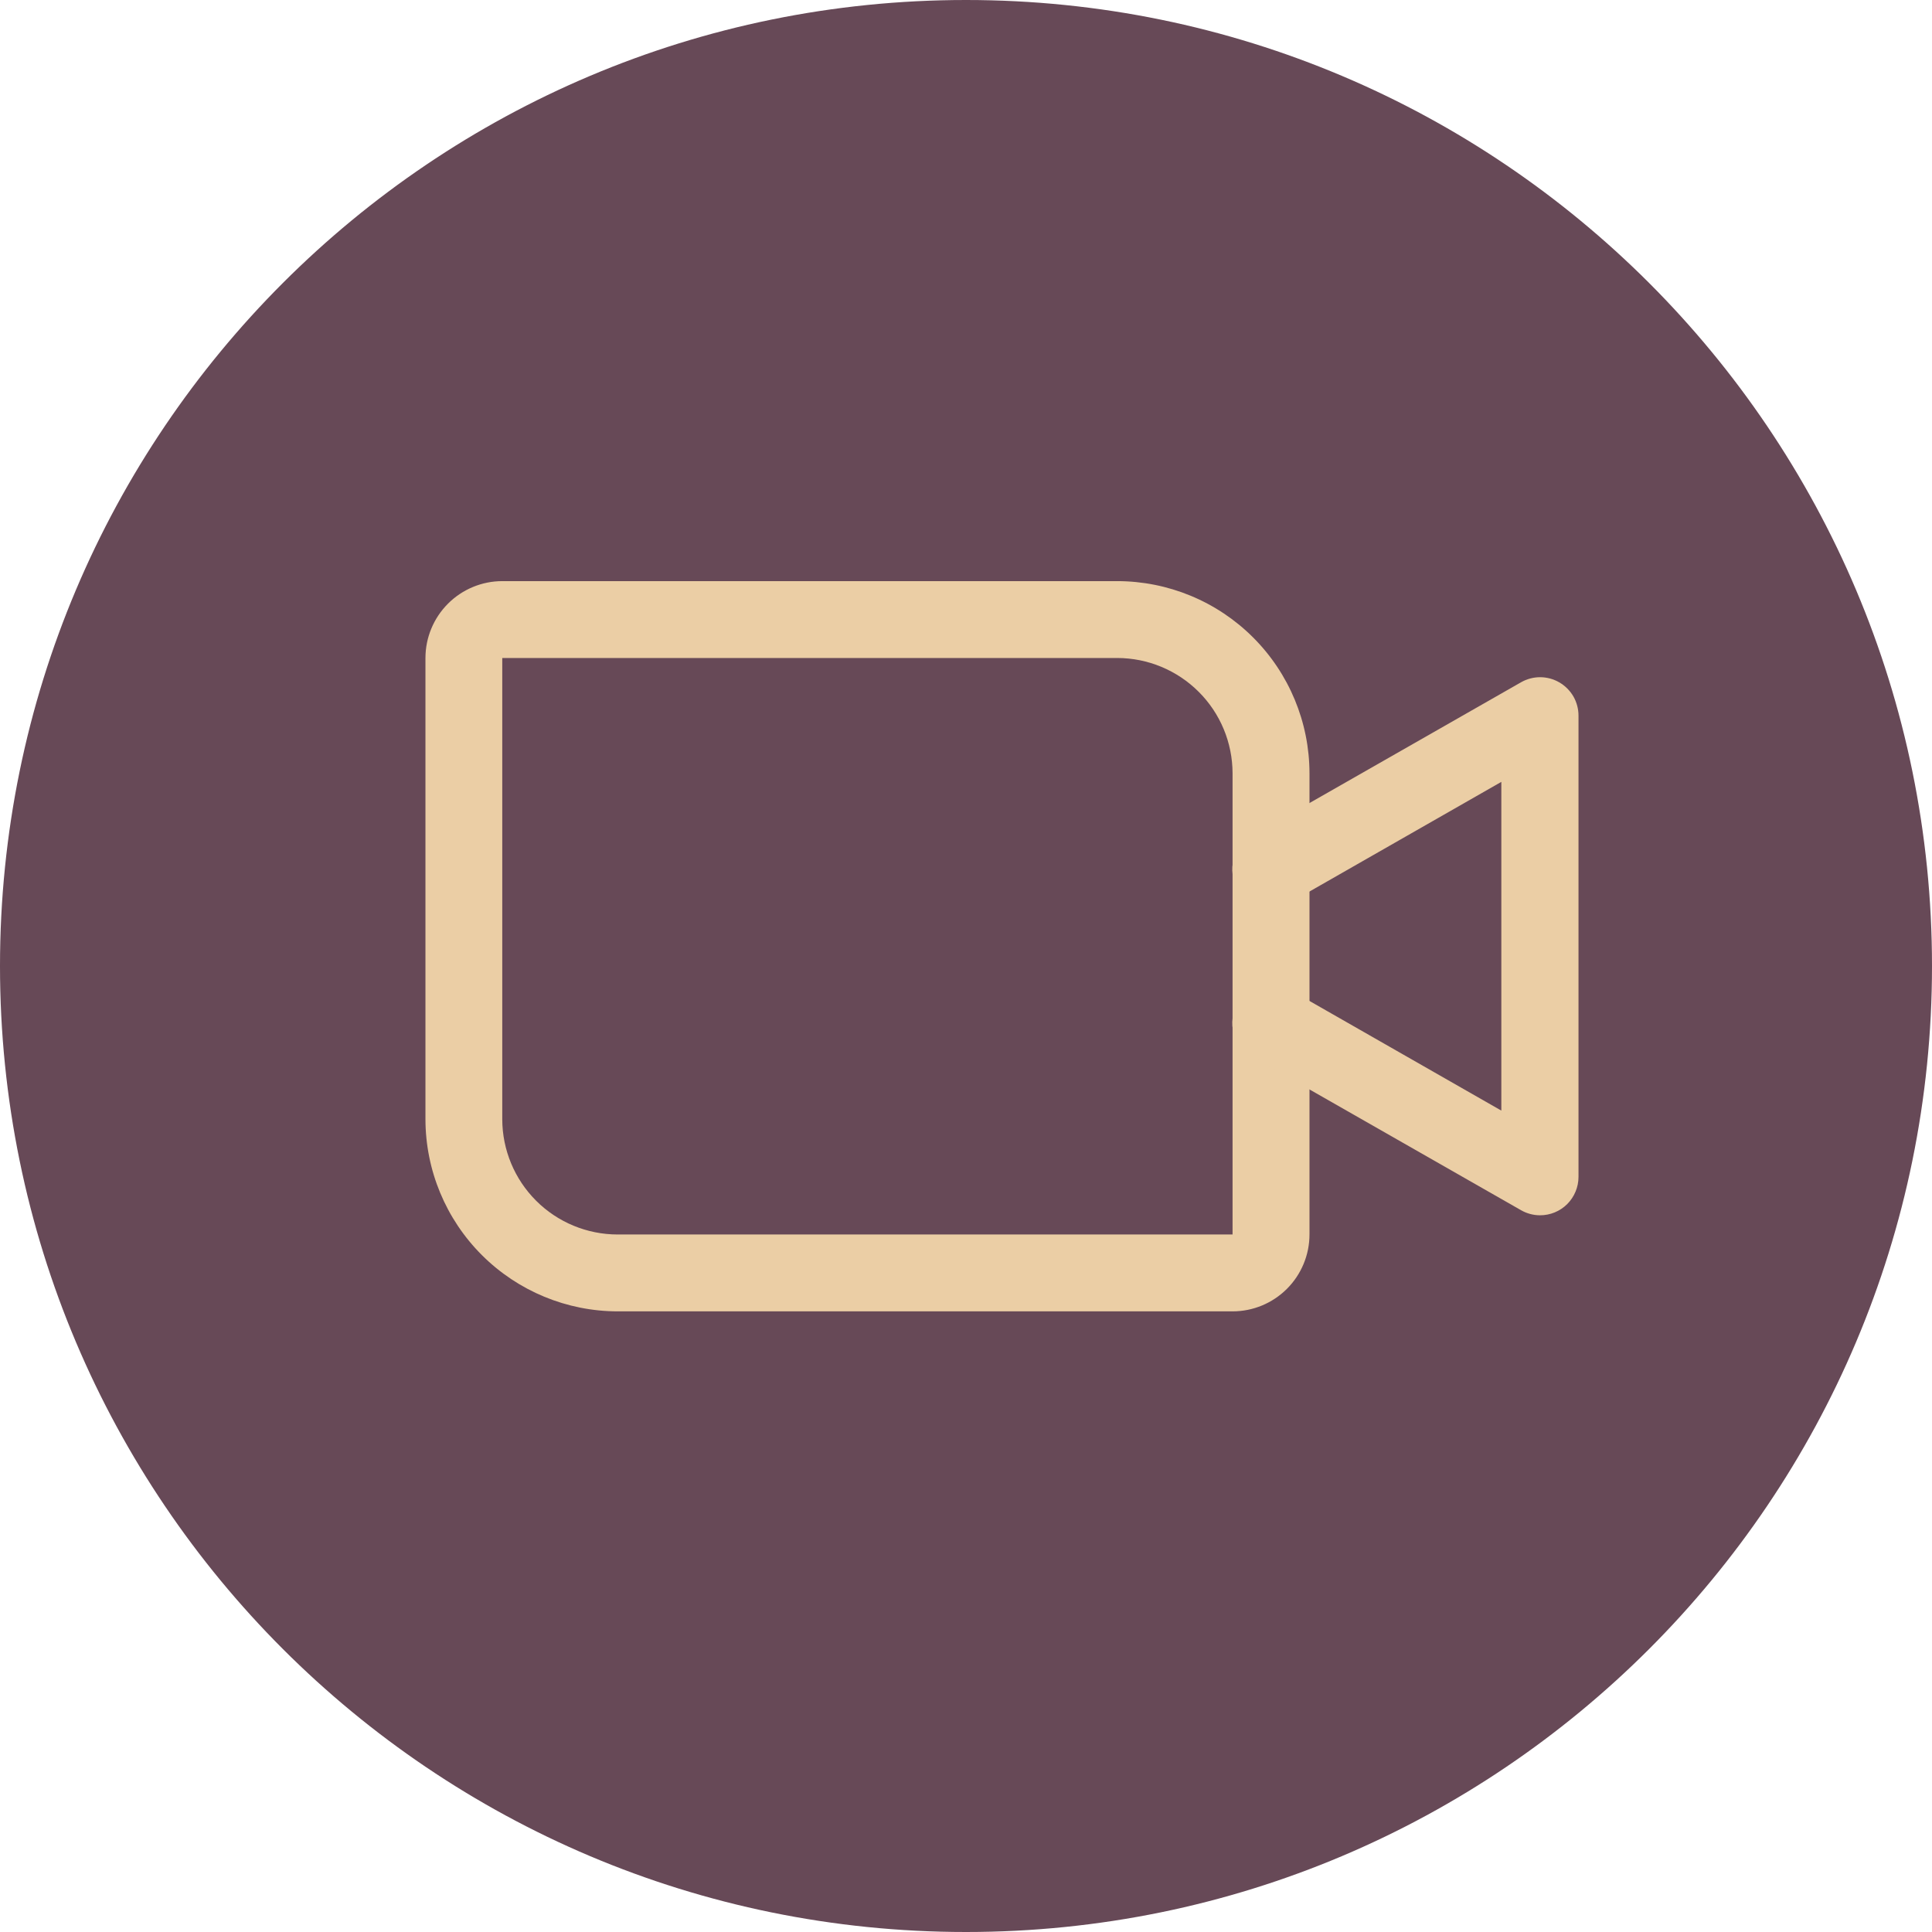 <svg width="33" height="33" viewBox="0 0 33 33" fill="none" xmlns="http://www.w3.org/2000/svg">
<path d="M16.5 33C25.613 33 33 25.613 33 16.5C33 7.387 25.613 0 16.5 0C7.387 0 0 7.387 0 16.5C0 25.613 7.387 33 16.5 33Z" fill="#674957"/>
<path d="M8.58 9.926H19.08C19.951 9.926 20.786 10.271 21.403 10.887C22.019 11.502 22.366 12.337 22.367 13.208V21.086C22.367 21.434 22.228 21.768 21.982 22.014C21.736 22.26 21.402 22.399 21.054 22.399H10.554C9.683 22.399 8.848 22.054 8.231 21.438C7.615 20.823 7.268 19.988 7.267 19.117V11.239C7.267 10.891 7.406 10.557 7.652 10.311C7.898 10.065 8.232 9.926 8.58 9.926ZM21.053 21.086V13.208C21.052 12.686 20.845 12.186 20.475 11.817C20.106 11.448 19.606 11.24 19.084 11.239H8.579V19.117C8.58 19.639 8.787 20.139 9.157 20.509C9.526 20.878 10.026 21.085 10.548 21.086H21.053Z" fill="#EBCEA5"/>
<path d="M26.306 20.758C26.192 20.758 26.079 20.728 25.98 20.671L21.38 18.045C21.305 18.002 21.239 17.945 21.187 17.877C21.134 17.809 21.095 17.731 21.072 17.648C21.049 17.565 21.043 17.478 21.054 17.392C21.065 17.307 21.093 17.224 21.136 17.15C21.178 17.075 21.235 17.009 21.303 16.956C21.372 16.903 21.449 16.865 21.533 16.842C21.616 16.819 21.703 16.813 21.788 16.824C21.874 16.835 21.956 16.862 22.031 16.905L25.644 18.97V13.355L22.031 15.42C21.88 15.506 21.701 15.529 21.533 15.483C21.365 15.437 21.222 15.327 21.136 15.176C21.049 15.024 21.026 14.845 21.072 14.677C21.118 14.509 21.229 14.366 21.38 14.28L25.98 11.654C26.08 11.597 26.193 11.567 26.308 11.567C26.423 11.568 26.536 11.598 26.635 11.656C26.735 11.714 26.817 11.797 26.875 11.896C26.932 11.996 26.962 12.109 26.962 12.224V20.102C26.962 20.276 26.892 20.443 26.77 20.566C26.647 20.689 26.48 20.758 26.306 20.758Z" fill="#EBCEA5"/>
</svg>
